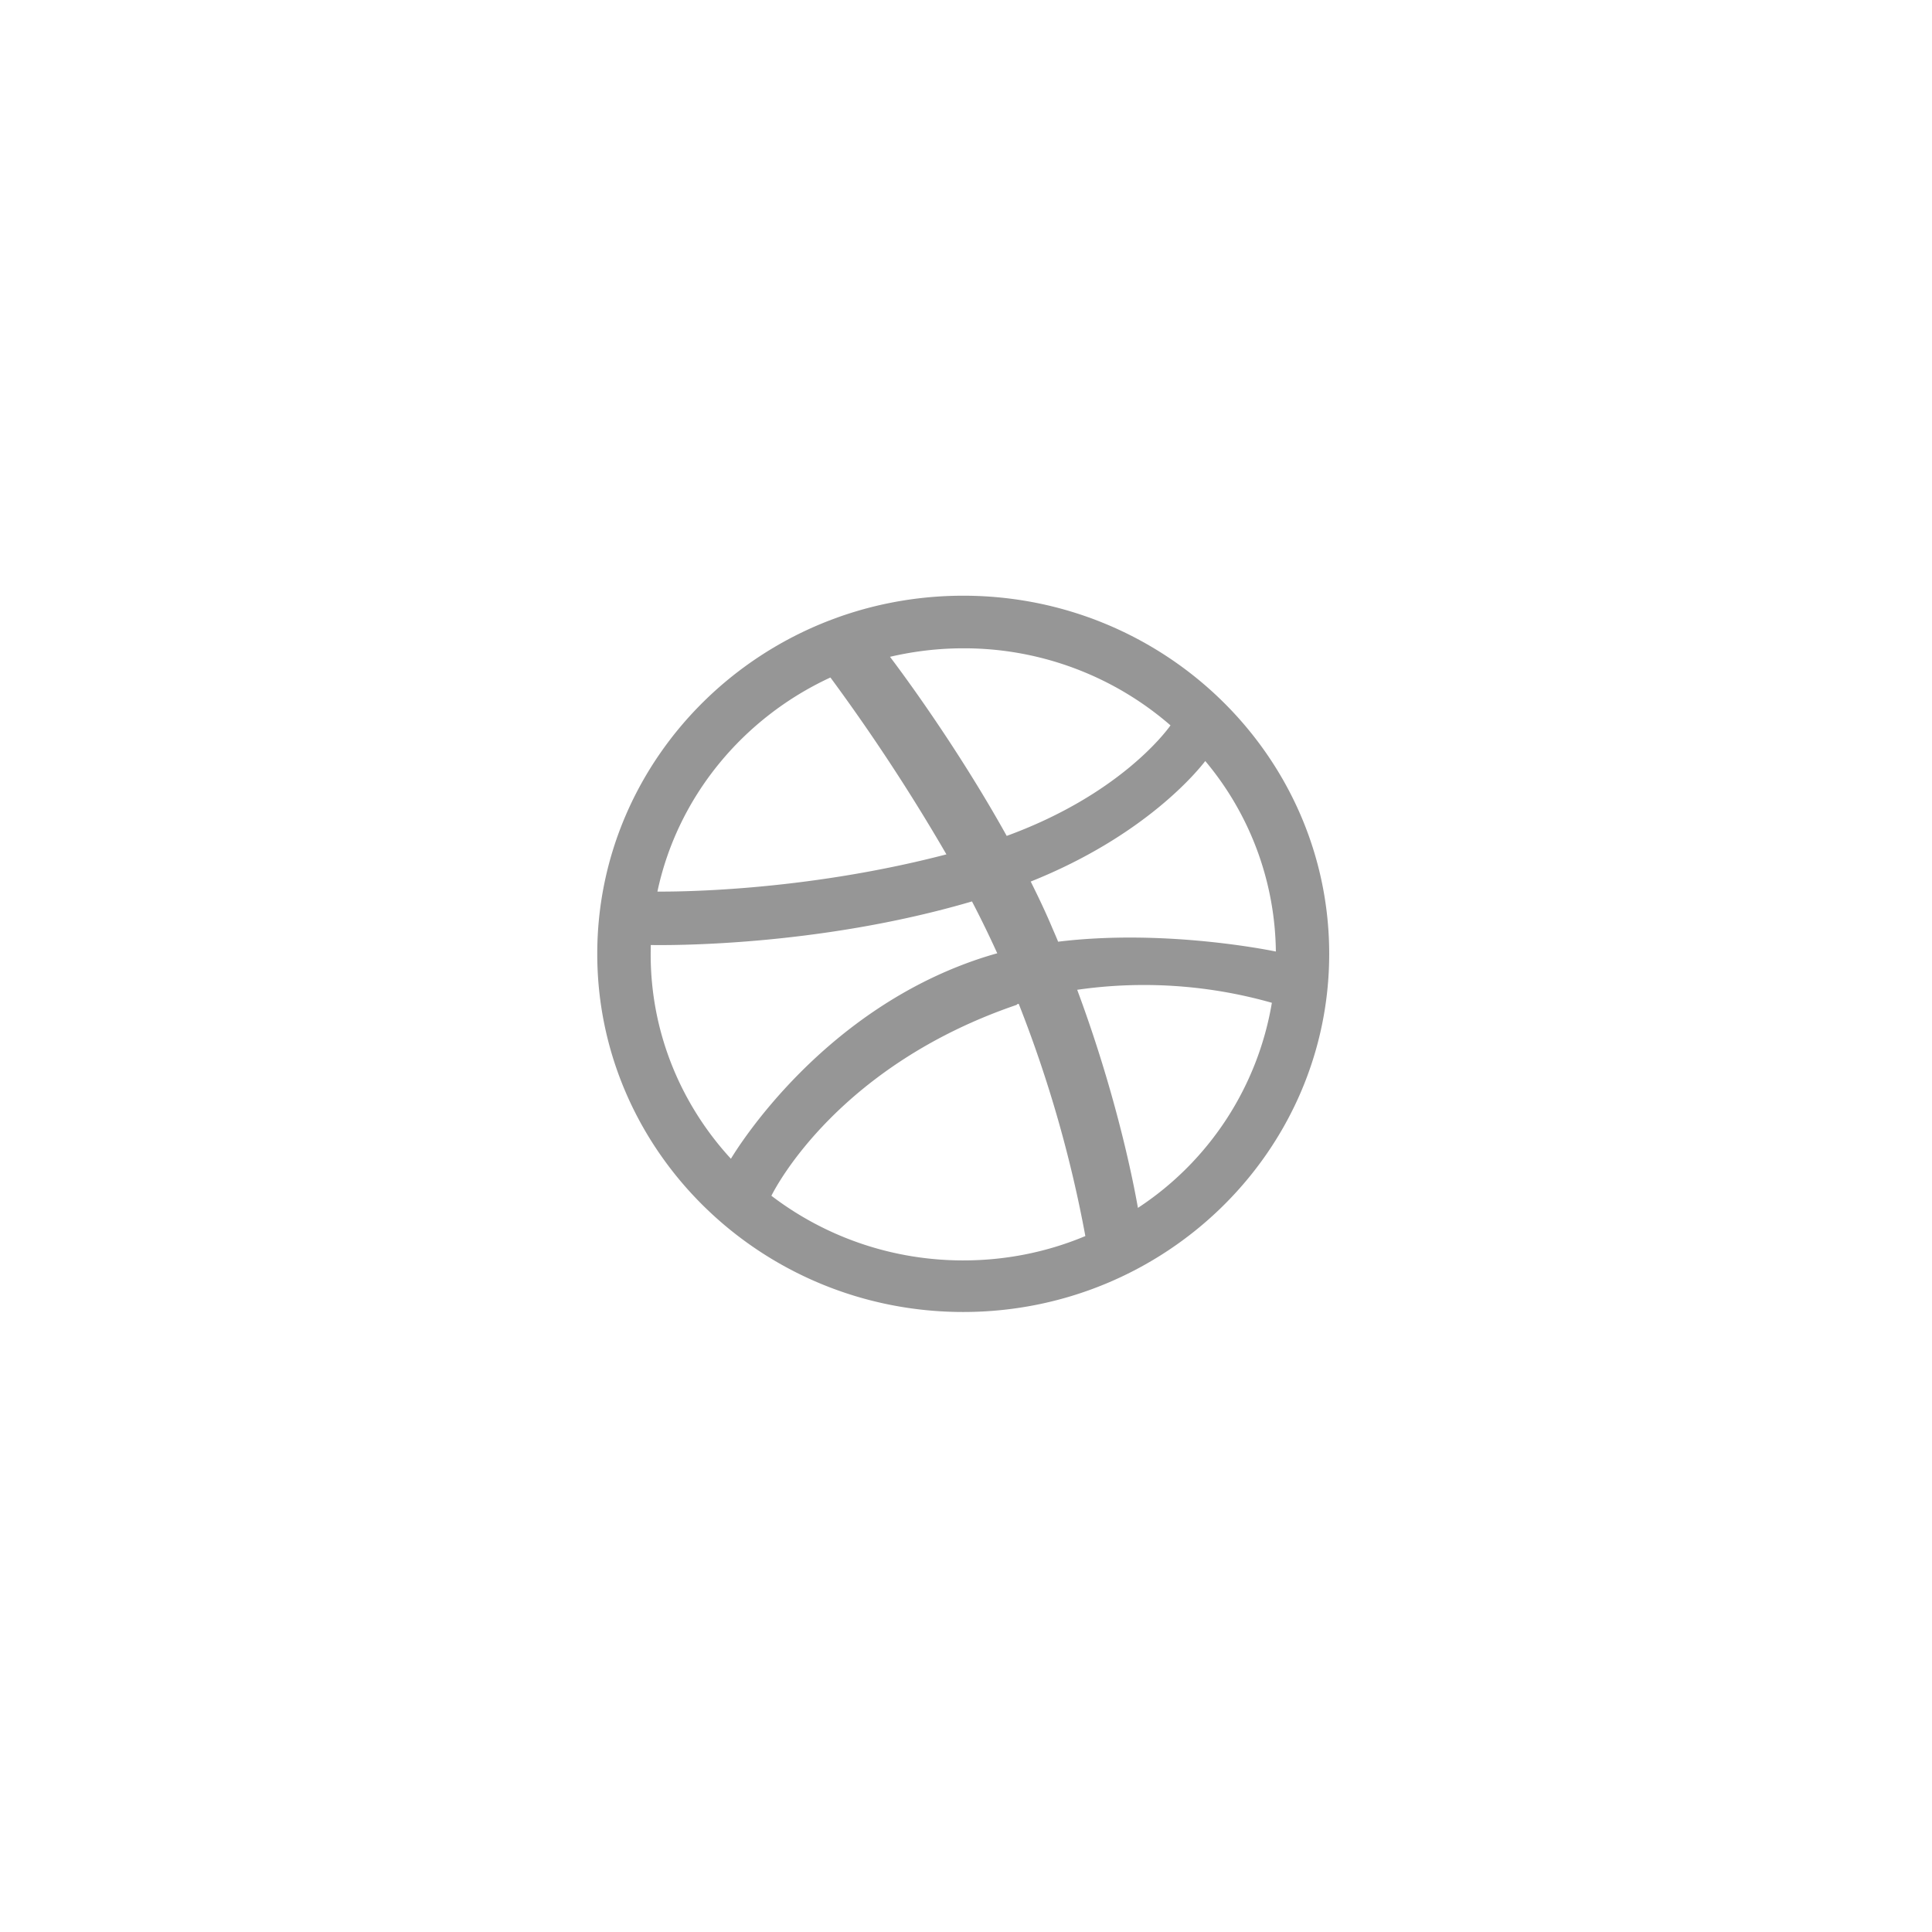 <?xml version="1.0" encoding="UTF-8" standalone="no"?><svg xmlns="http://www.w3.org/2000/svg" viewBox="-3.08 -3.08 26.15 26.15" width="30" height="30"><defs><linearGradient id="agf"><stop offset="0" stop-color="#de5644"/><stop offset=".5" stop-color="#da4531"/><stop offset="1" stop-color="#ce3a28"/></linearGradient><linearGradient id="age"><stop offset="0" stop-color="#0aa561"/><stop offset=".5" stop-color="#009b58"/><stop offset="1" stop-color="#00914b"/></linearGradient><linearGradient id="agd"><stop offset="0" stop-color="#1a6fef"/><stop offset=".25" stop-color="#1e72ef"/><stop offset=".5" stop-color="#166bec"/><stop offset=".75" stop-color="#1267e9"/><stop offset="1" stop-color="#1063e5" stop-opacity=".87"/></linearGradient><linearGradient id="agc"><stop offset="0" stop-color="#ffc01a"/><stop offset=".5" stop-color="#ffba03"/><stop offset="1" stop-color="#ffb300"/></linearGradient><linearGradient id="agb"><stop offset="0" stop-color="#de5744"/><stop offset=".5" stop-color="#db4632"/><stop offset="1" stop-color="#d13d29"/></linearGradient><linearGradient id="aga"><stop offset="0" stop-color="#196eef"/><stop offset=".5" stop-color="#186dee"/><stop offset="1" stop-color="#1065e7"/></linearGradient></defs><path d="M9.958 14.678c-2.732 0-4.954-2.174-4.954-4.847 0-2.674 2.221-4.848 4.954-4.848 2.731 0 4.953 2.174 4.953 4.848 0 2.673-2.222 4.847-4.953 4.847zm4.177-4.185a6.338 6.338 0 0 0-2.635-.176c.554 1.488.778 2.7.822 2.952a4.14 4.14 0 0 0 1.813-2.776zm-2.525 3.155a16.971 16.971 0 0 0-.901-3.14c-.01 0-.02 0-.028.013-2.387.814-3.245 2.433-3.32 2.584.718.548 1.62.875 2.597.875.587 0 1.146-.117 1.653-.33zm-4.797-1.044c.097-.16 1.258-2.04 3.439-2.732.054-.017.11-.034.166-.049a14.452 14.452 0 0 0-.342-.702c-2.11.62-4.162.593-4.348.59l-.001.127c0 1.063.412 2.034 1.087 2.767zm-.996-3.616c.19 0 1.933.012 3.913-.504A26.057 26.057 0 0 0 8.16 6.09c-1.184.547-2.07 1.615-2.342 2.899zm3.15-3.177c.116.153.886 1.178 1.579 2.423 1.505-.55 2.142-1.39 2.217-1.496a4.262 4.262 0 0 0-2.805-1.043c-.34 0-.674.041-.991.115zm4.267 1.409c-.09.117-.8 1.007-2.363 1.632.098.197.194.397.28.6.031.073.062.142.091.214 1.409-.172 2.808.105 2.947.133a4.077 4.077 0 0 0-.956-2.579z" fill="#969696"/></svg>